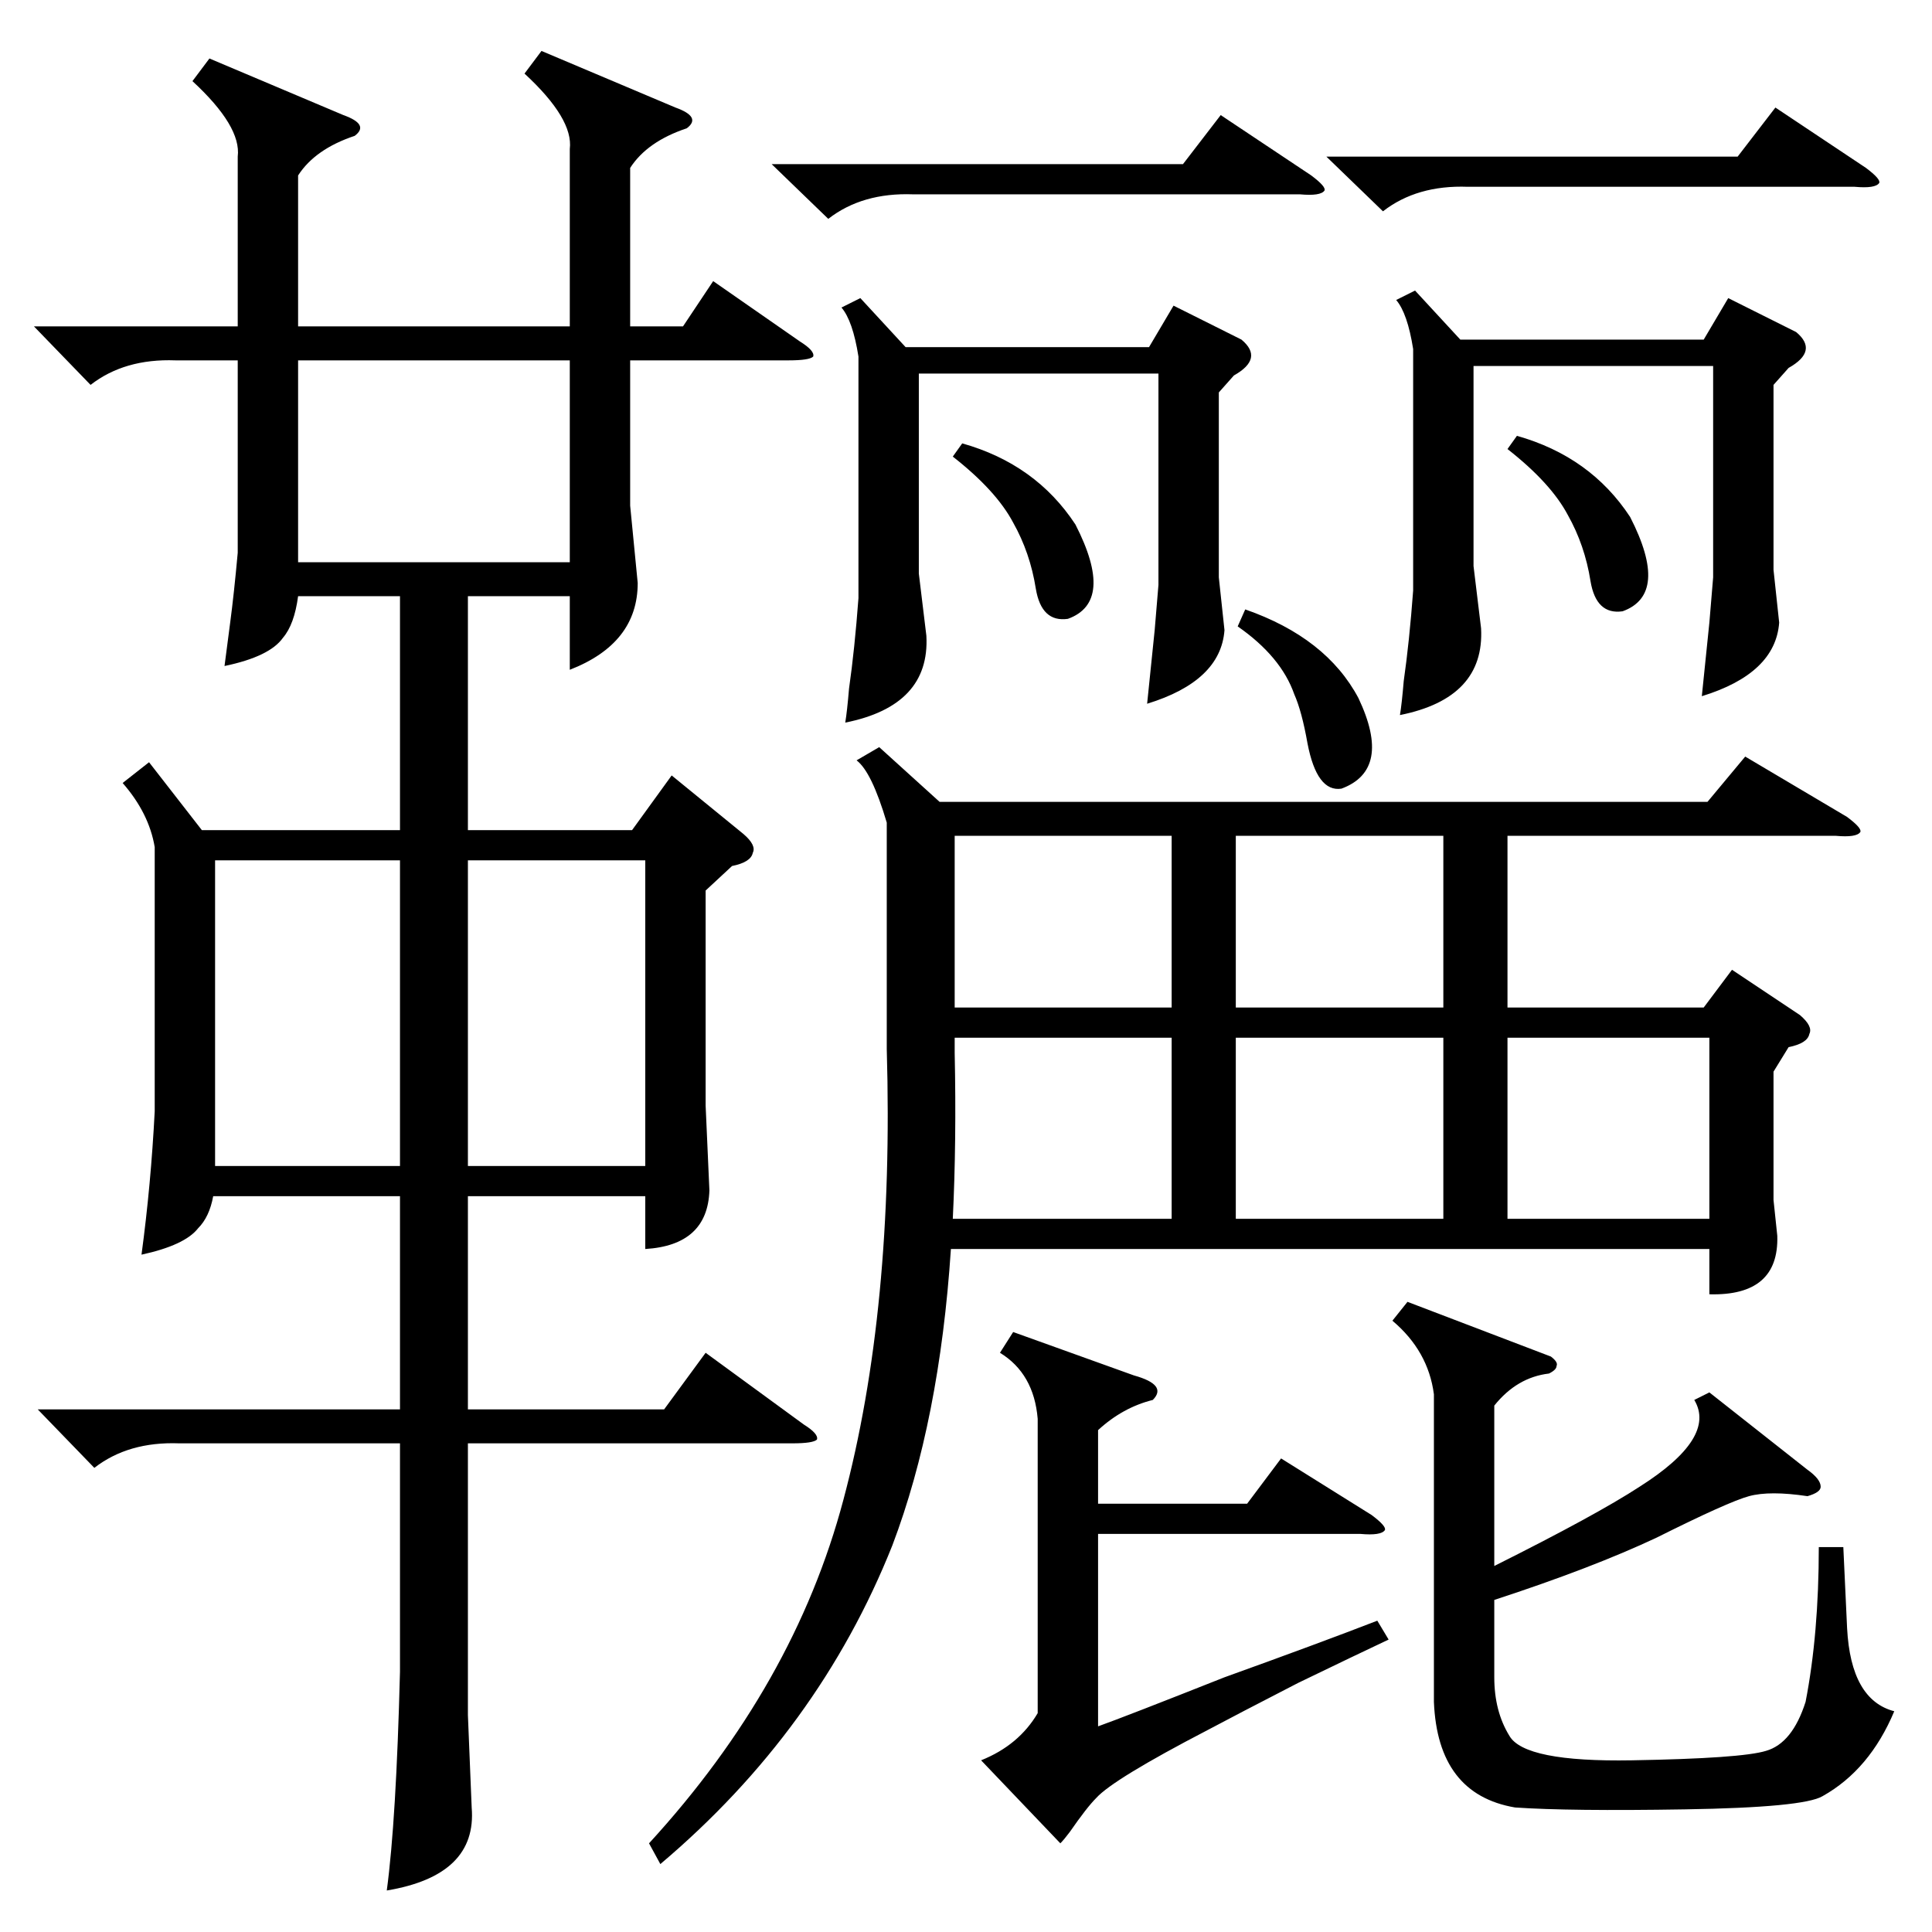 <?xml version="1.0" standalone="no"?>
<!DOCTYPE svg PUBLIC "-//W3C//DTD SVG 1.1//EN" "http://www.w3.org/Graphics/SVG/1.1/DTD/svg11.dtd" >
<svg xmlns="http://www.w3.org/2000/svg" xmlns:xlink="http://www.w3.org/1999/xlink" version="1.1" viewBox="0 -205 1024 1024">
  <g transform="matrix(1 0 0 -1 0 819)">
   <path fill="currentColor"
d="M287 997l71 -30q14 -5 6 -11q-21 -7 -30 -21v-84h28l16 24l46 -32q8 -5 7 -8q-2 -2 -13 -2h-84v-77l4 -41q0 -32 -36 -46v39h-54v-124h87l21 29l38 -31q7 -6 5 -10q-1 -5 -11 -7l-14 -13v-114l2 -45q-1 -29 -34 -31v28h-94v-113h104l22 30l52 -38q8 -5 7 -8q-2 -2 -13 -2
h-172v-144l2 -49q3 -36 -45 -44q5 37 7 116v121h-117q-27 1 -45 -13l-30 31h192v113h-99q-2 -11 -8 -17q-7 -9 -30 -14q5 37 7 76v140q-3 18 -17 34l14 11l28 -36h105v124h-54q-2 -15 -8 -22q-7 -10 -31 -15q1 8 3 23t4 37v102h-33q-27 1 -45 -13l-30 31h108v90q2 16 -24 40
l9 12l71 -30q14 -5 6 -11q-21 -7 -30 -21v-80h144v94q2 16 -24 40zM466 628l32 -29h407l20 24l54 -32q8 -6 7 -8q-2 -3 -13 -2h-174v-91h104l15 20l36 -24q7 -6 5 -10q-1 -5 -11 -7l-8 -13v-68l2 -19q1 -32 -36 -31v24h-402q-6 -91 -31 -157q-39 -98 -123 -169l-6 11
q77 84 103 182q27 101 23 239v120q-8 27 -16 33zM822 305q4 -3 3 -5q0 -2 -4 -4q-17 -2 -29 -17v-85q54 27 77 42q41 26 29 46l8 4l52 -41q7 -5 7 -9q0 -3 -7 -5q-20 3 -31 0t-49 -22q-34 -16 -86 -33v-41q0 -18 8 -31q8 -14 65 -13q58 1 71 5q14 4 21 26q7 36 7 82h13
l2 -43q2 -38 25 -44q-13 -31 -38 -45q-10 -6 -73 -7q-61 -1 -90 1q-41 7 -43 56v163q-3 23 -22 39l8 10zM601 295q18 -5 10 -13q-16 -4 -29 -16v-39h79l18 24l48 -30q8 -6 7 -8q-2 -3 -13 -2h-139v-102q14 5 67 26q50 18 81 30l6 -10q-17 -8 -48 -23q-33 -17 -48 -25
q-50 -26 -59 -36q-5 -5 -14 -18q-3 -4 -5 -6l-42 44q20 8 30 25v156q-2 24 -20 35l7 11zM212 568h-98v-162h98v162zM750 870l24 -26h129l13 22l36 -18q12 -10 -4 -19l-8 -9v-98l3 -28q-2 -27 -41 -39l4 39l2 24v112h-127v-106l4 -33q2 -37 -43 -46q1 6 2 18q3 21 5 48v128
q-3 19 -9 26zM456 866l24 -26h129l13 22l36 -18q12 -10 -4 -19l-8 -9v-98l3 -28q-2 -27 -41 -39l4 39l2 24v112h-127v-106l4 -33q2 -37 -43 -46q1 6 2 18q3 21 5 48v128q-3 19 -9 26zM302 833h-144v-107h144v107zM248 406h94v162h-94v-162zM506 474v-8q1 -47 -1 -88h116v96
h-115zM765 474h-110v-96h110v96zM621 581h-115v-91h115v91zM799 378h107v96h-107v-96zM765 581h-110v-91h110v91zM409 937h218l20 26l48 -32q8 -6 7 -8q-2 -3 -13 -2h-205q-27 1 -45 -13zM703 941h218l20 26l48 -32q8 -6 7 -8q-2 -3 -13 -2h-205q-27 1 -45 -13zM656 692l4 9
q43 -15 60 -47q18 -38 -9 -48q-13 -2 -18 24q-3 17 -7 26q-7 20 -30 36zM505 782l5 7q39 -11 60 -43q21 -41 -4 -50q-14 -2 -17 16q-3 19 -12 35q-9 17 -32 35zM799 786l5 7q39 -11 60 -43q21 -41 -4 -50q-14 -2 -17 16q-3 19 -12 35q-9 17 -32 35z" />
  </g>

</svg>
